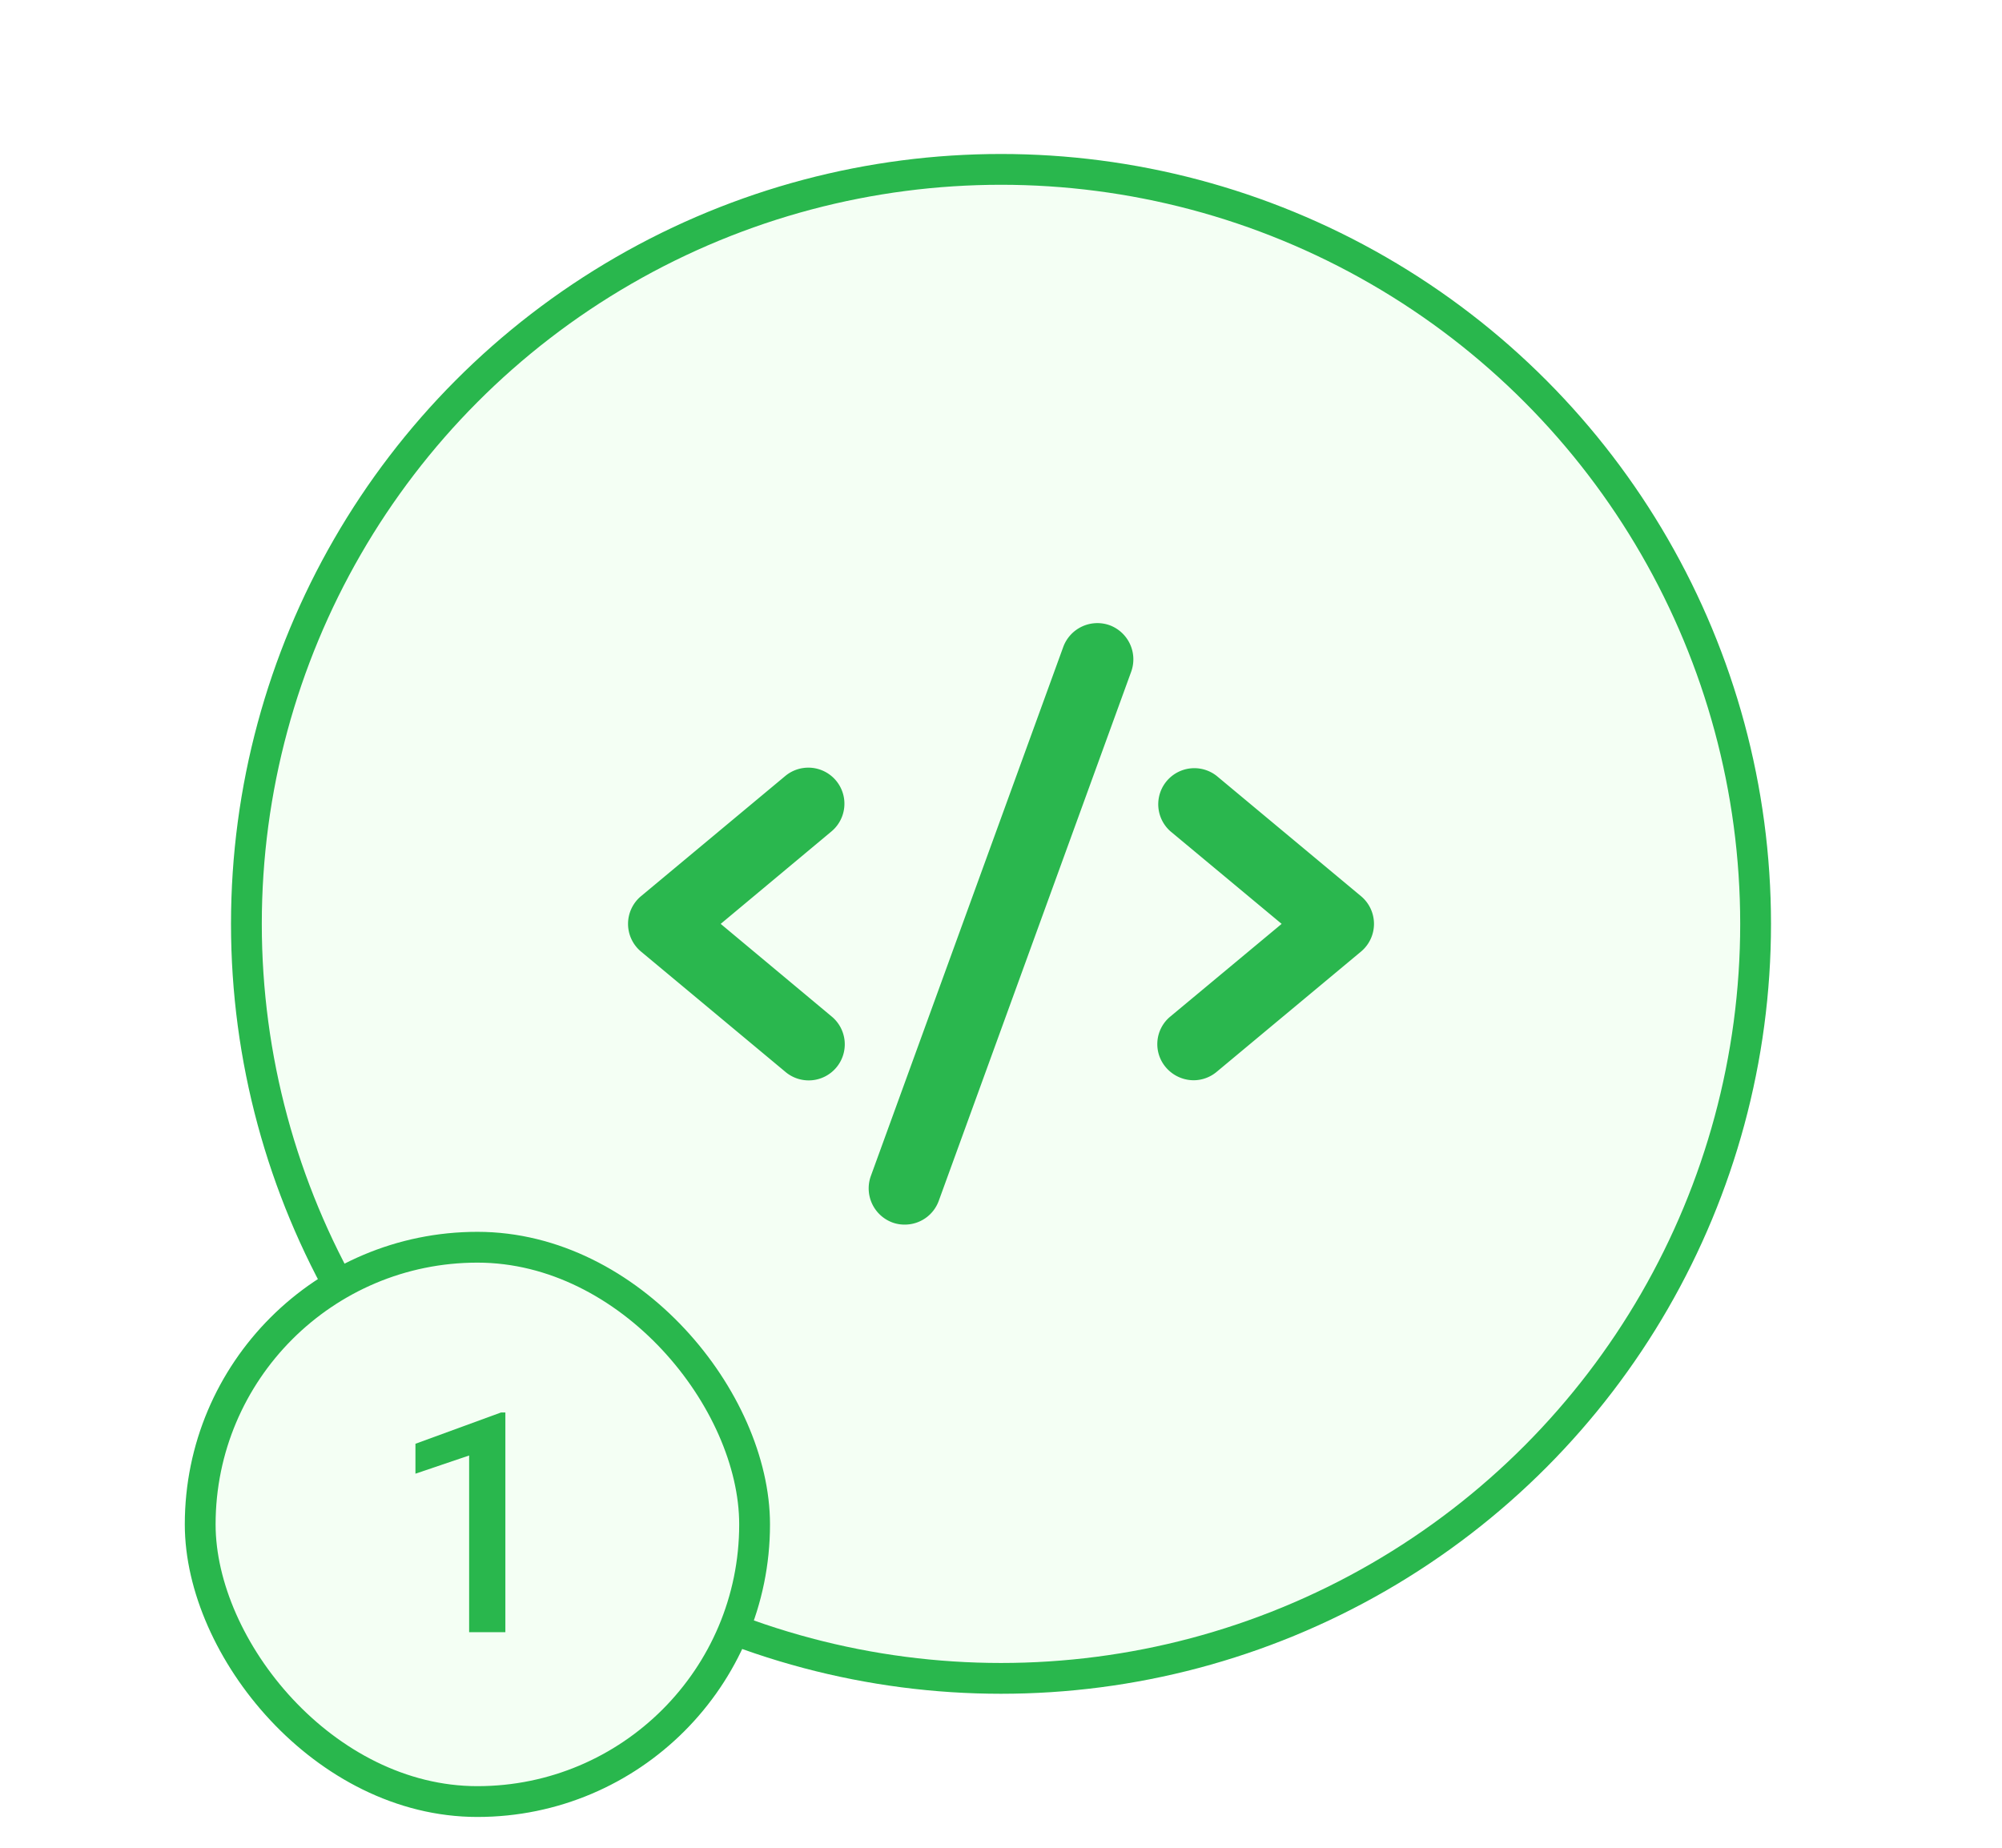 <svg width="130" height="120" fill="none" xmlns="http://www.w3.org/2000/svg"><circle cx="65" cy="60" r="49" fill="#F4FFF4" stroke="#29B74D" stroke-width="2"/><rect x="13" y="81" width="36" height="36" rx="18" fill="#F4FFF4" stroke="#29B74D" stroke-width="2"/><path d="M32.816 91.732V106h-2.353V94.525l-3.486 1.182v-1.943l5.556-2.032h.283Z" fill="#29B74D"/><g filter="url(#a)"><path d="M54.005 53.984 46.798 60l7.207 6.016a2.343 2.343 0 1 1-3.008 3.593l-9.375-7.812a2.342 2.342 0 0 1 0-3.594l9.375-7.812a2.343 2.343 0 0 1 3.008 3.593Zm34.375 4.22-9.375-7.813a2.344 2.344 0 0 0-3.008 3.593L83.224 60l-7.227 6.016a2.323 2.323 0 0 0-.293 3.3 2.382 2.382 0 0 0 1.797.84c.55 0 1.082-.194 1.504-.547l9.375-7.812a2.343 2.343 0 0 0 0-3.594Zm-16.328-17.6a2.363 2.363 0 0 0-3.008 1.407l-12.5 34.375a2.364 2.364 0 0 0 1.406 3.007c.257.093.528.14.801.137a2.344 2.344 0 0 0 2.207-1.543l12.5-34.375a2.363 2.363 0 0 0-1.406-3.008Z" fill="#2AB74E"/></g><defs><filter id="a" x=".783" y=".469" width="128.436" height="119.062" filterUnits="userSpaceOnUse" color-interpolation-filters="sRGB"><feFlood flood-opacity="0" result="BackgroundImageFix"/><feColorMatrix in="SourceAlpha" values="0 0 0 0 0 0 0 0 0 0 0 0 0 0 0 0 0 0 127 0" result="hardAlpha"/><feOffset/><feGaussianBlur stdDeviation="20"/><feComposite in2="hardAlpha" operator="out"/><feColorMatrix values="0 0 0 0 0.165 0 0 0 0 0.718 0 0 0 0 0.306 0 0 0 0.6 0"/><feBlend in2="BackgroundImageFix" result="effect1_dropShadow_79_7745"/><feBlend in="SourceGraphic" in2="effect1_dropShadow_79_7745" result="shape"/></filter></defs></svg>